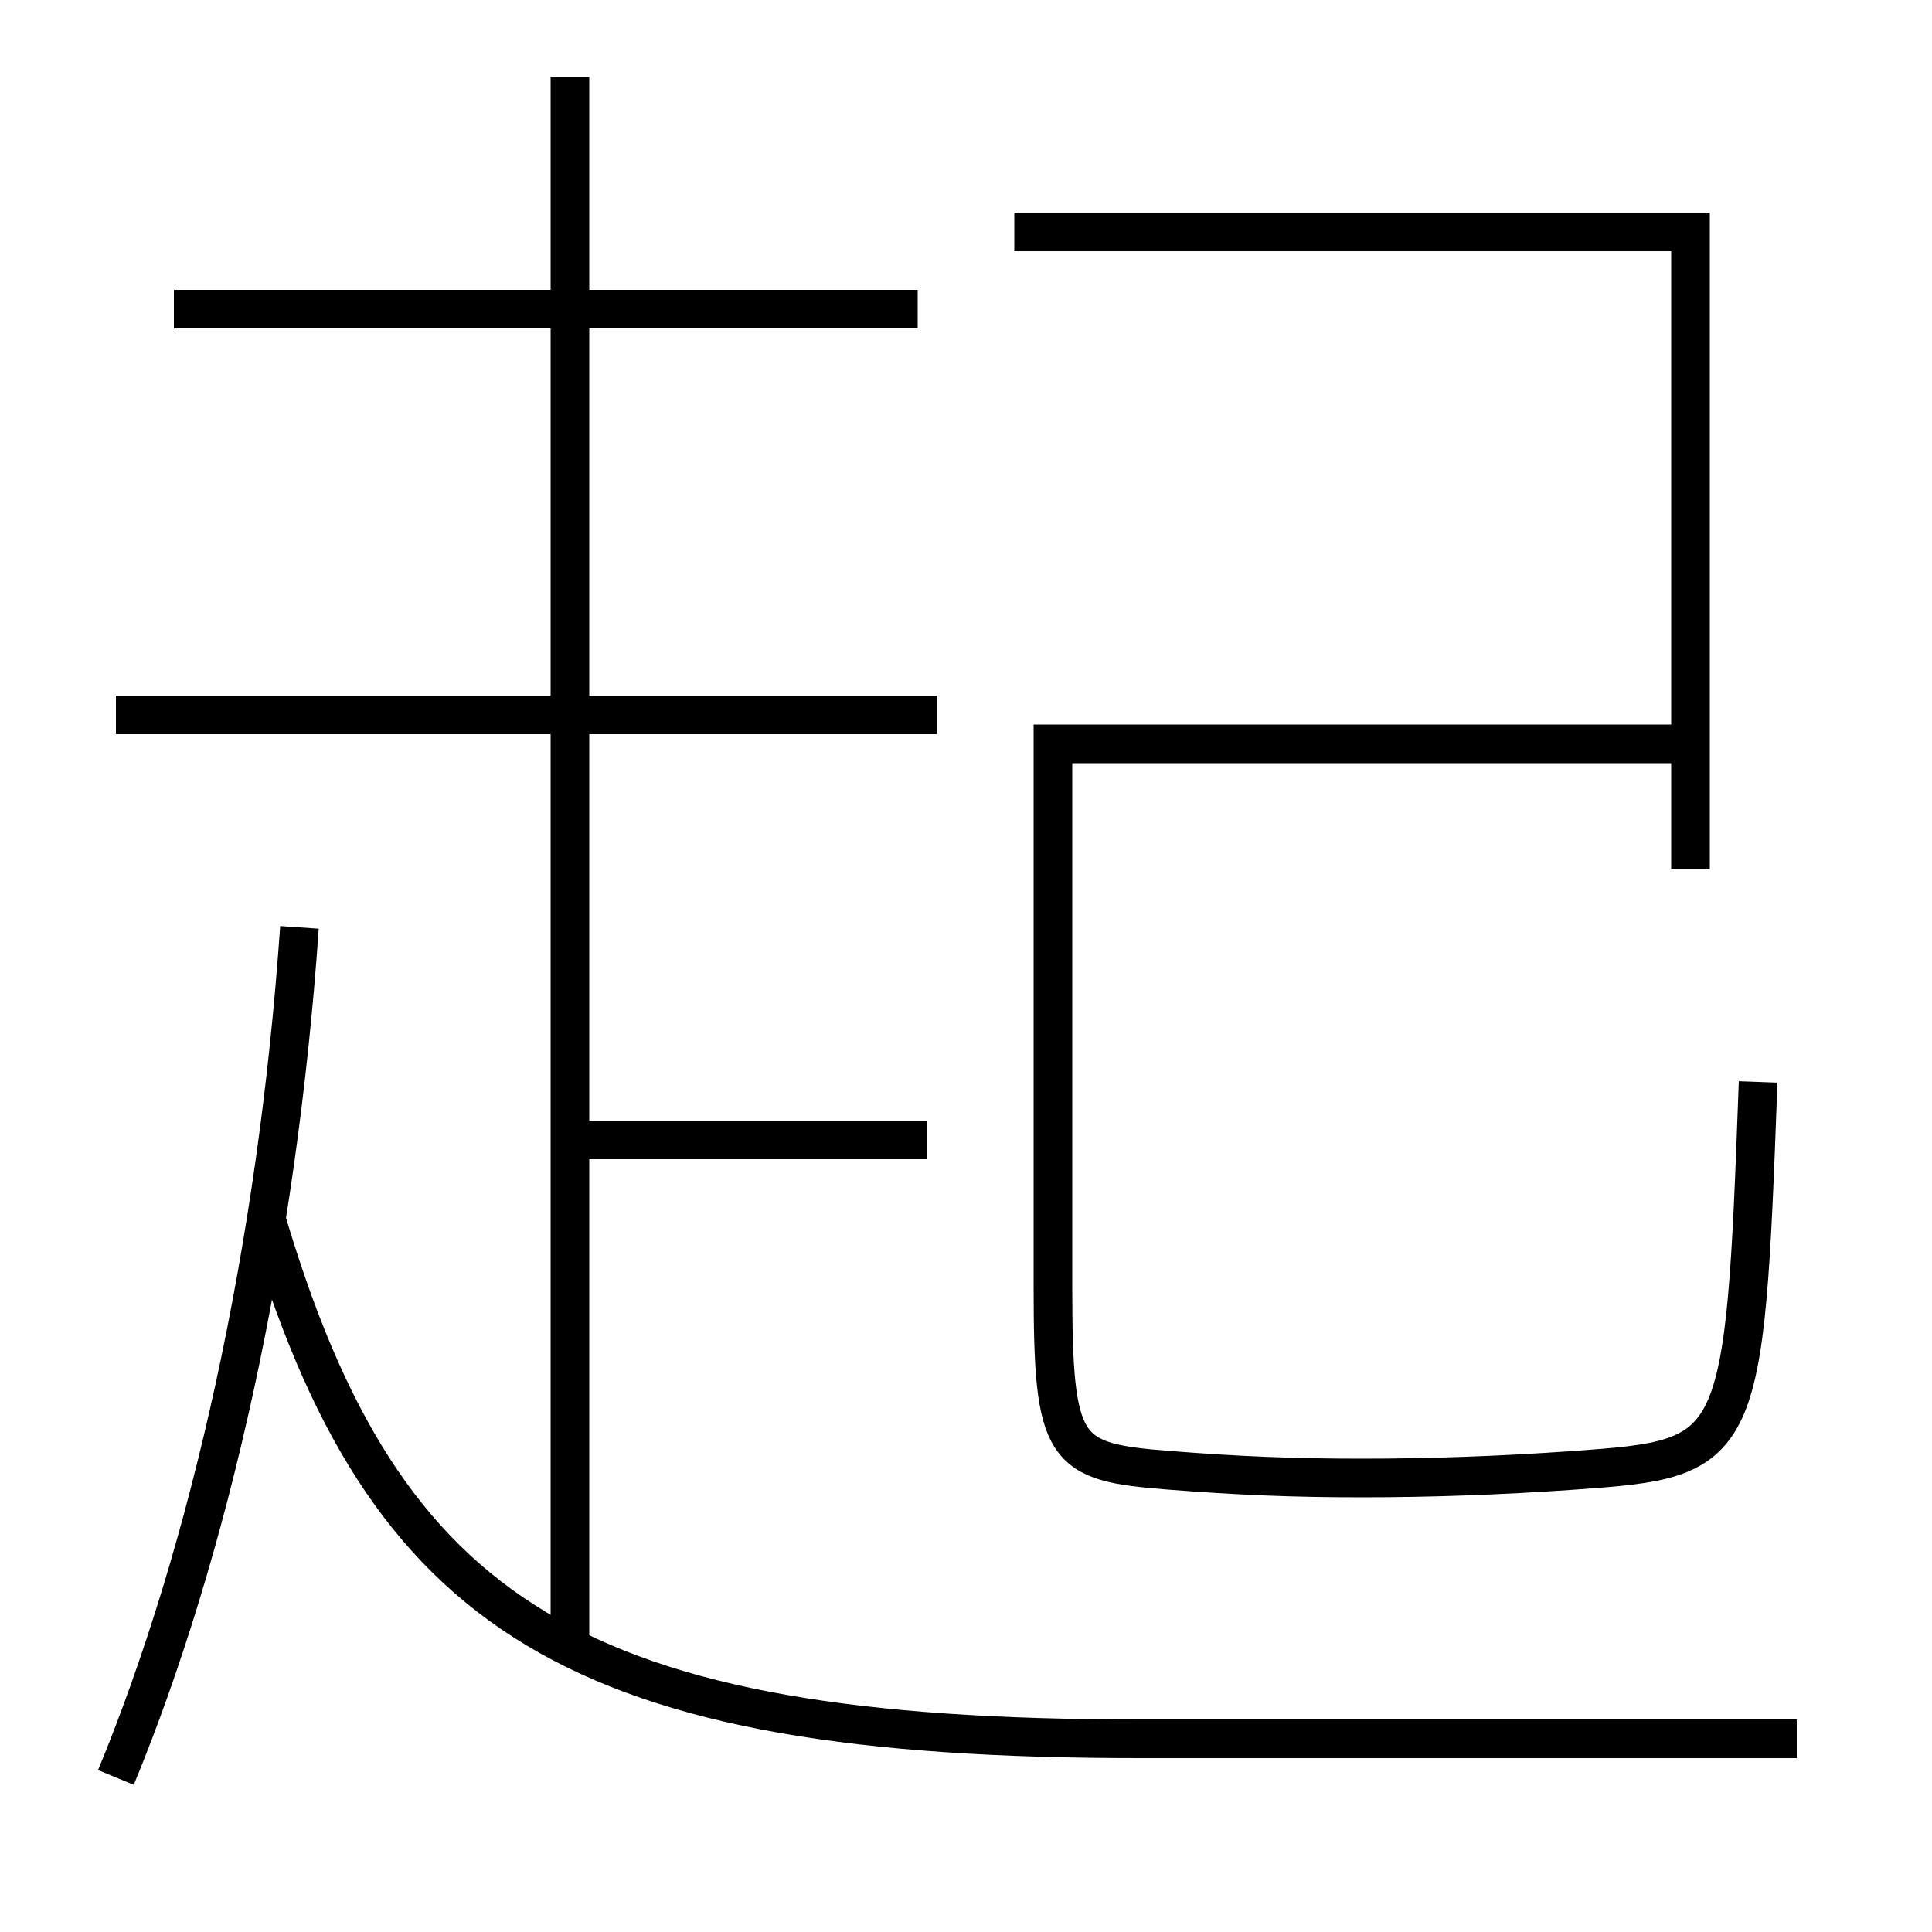 <?xml version='1.0' encoding='utf-8'?>
<svg xmlns="http://www.w3.org/2000/svg" height="100px" version="1.0" viewBox="0 0 100 100" width="100px" x="0px" y="0px">
<line fill="none" stroke="#000000" stroke-width="2" x1="47.5" x2="9" y1="16" y2="16" /><line fill="none" stroke="#000000" stroke-width="2" x1="29.5" x2="48" y1="59" y2="59" /><line fill="none" stroke="#000000" stroke-width="2" x1="29.5" x2="29.5" y1="85" y2="4" /><line fill="none" stroke="#000000" stroke-width="2" x1="6" x2="48.5" y1="37" y2="37" /><polyline fill="none" points="87.5,45 87.5,12 52.5,12" stroke="#000000" stroke-width="2" /><path d="M6,92 c4.844,-11.728 8.35,-27.343 9.5,-44" fill="none" stroke="#000000" stroke-width="2" /><path d="M93,90 h-34.0 c-29.105,0 -39.121,-6.191 -45.25,-27" fill="none" stroke="#000000" stroke-width="2" /><path d="M87.5,38.5 h-33.0 v28.09 c0,8.585 0.536,9.082 6,9.511 c3.613,0.283 6.449,0.399 10,0.399 c3.486,0 7.171,-0.128 11,-0.399 c8.646,-0.617 8.797,-0.791 9.5,-20.101" fill="none" stroke="#000000" stroke-width="2" /></svg>